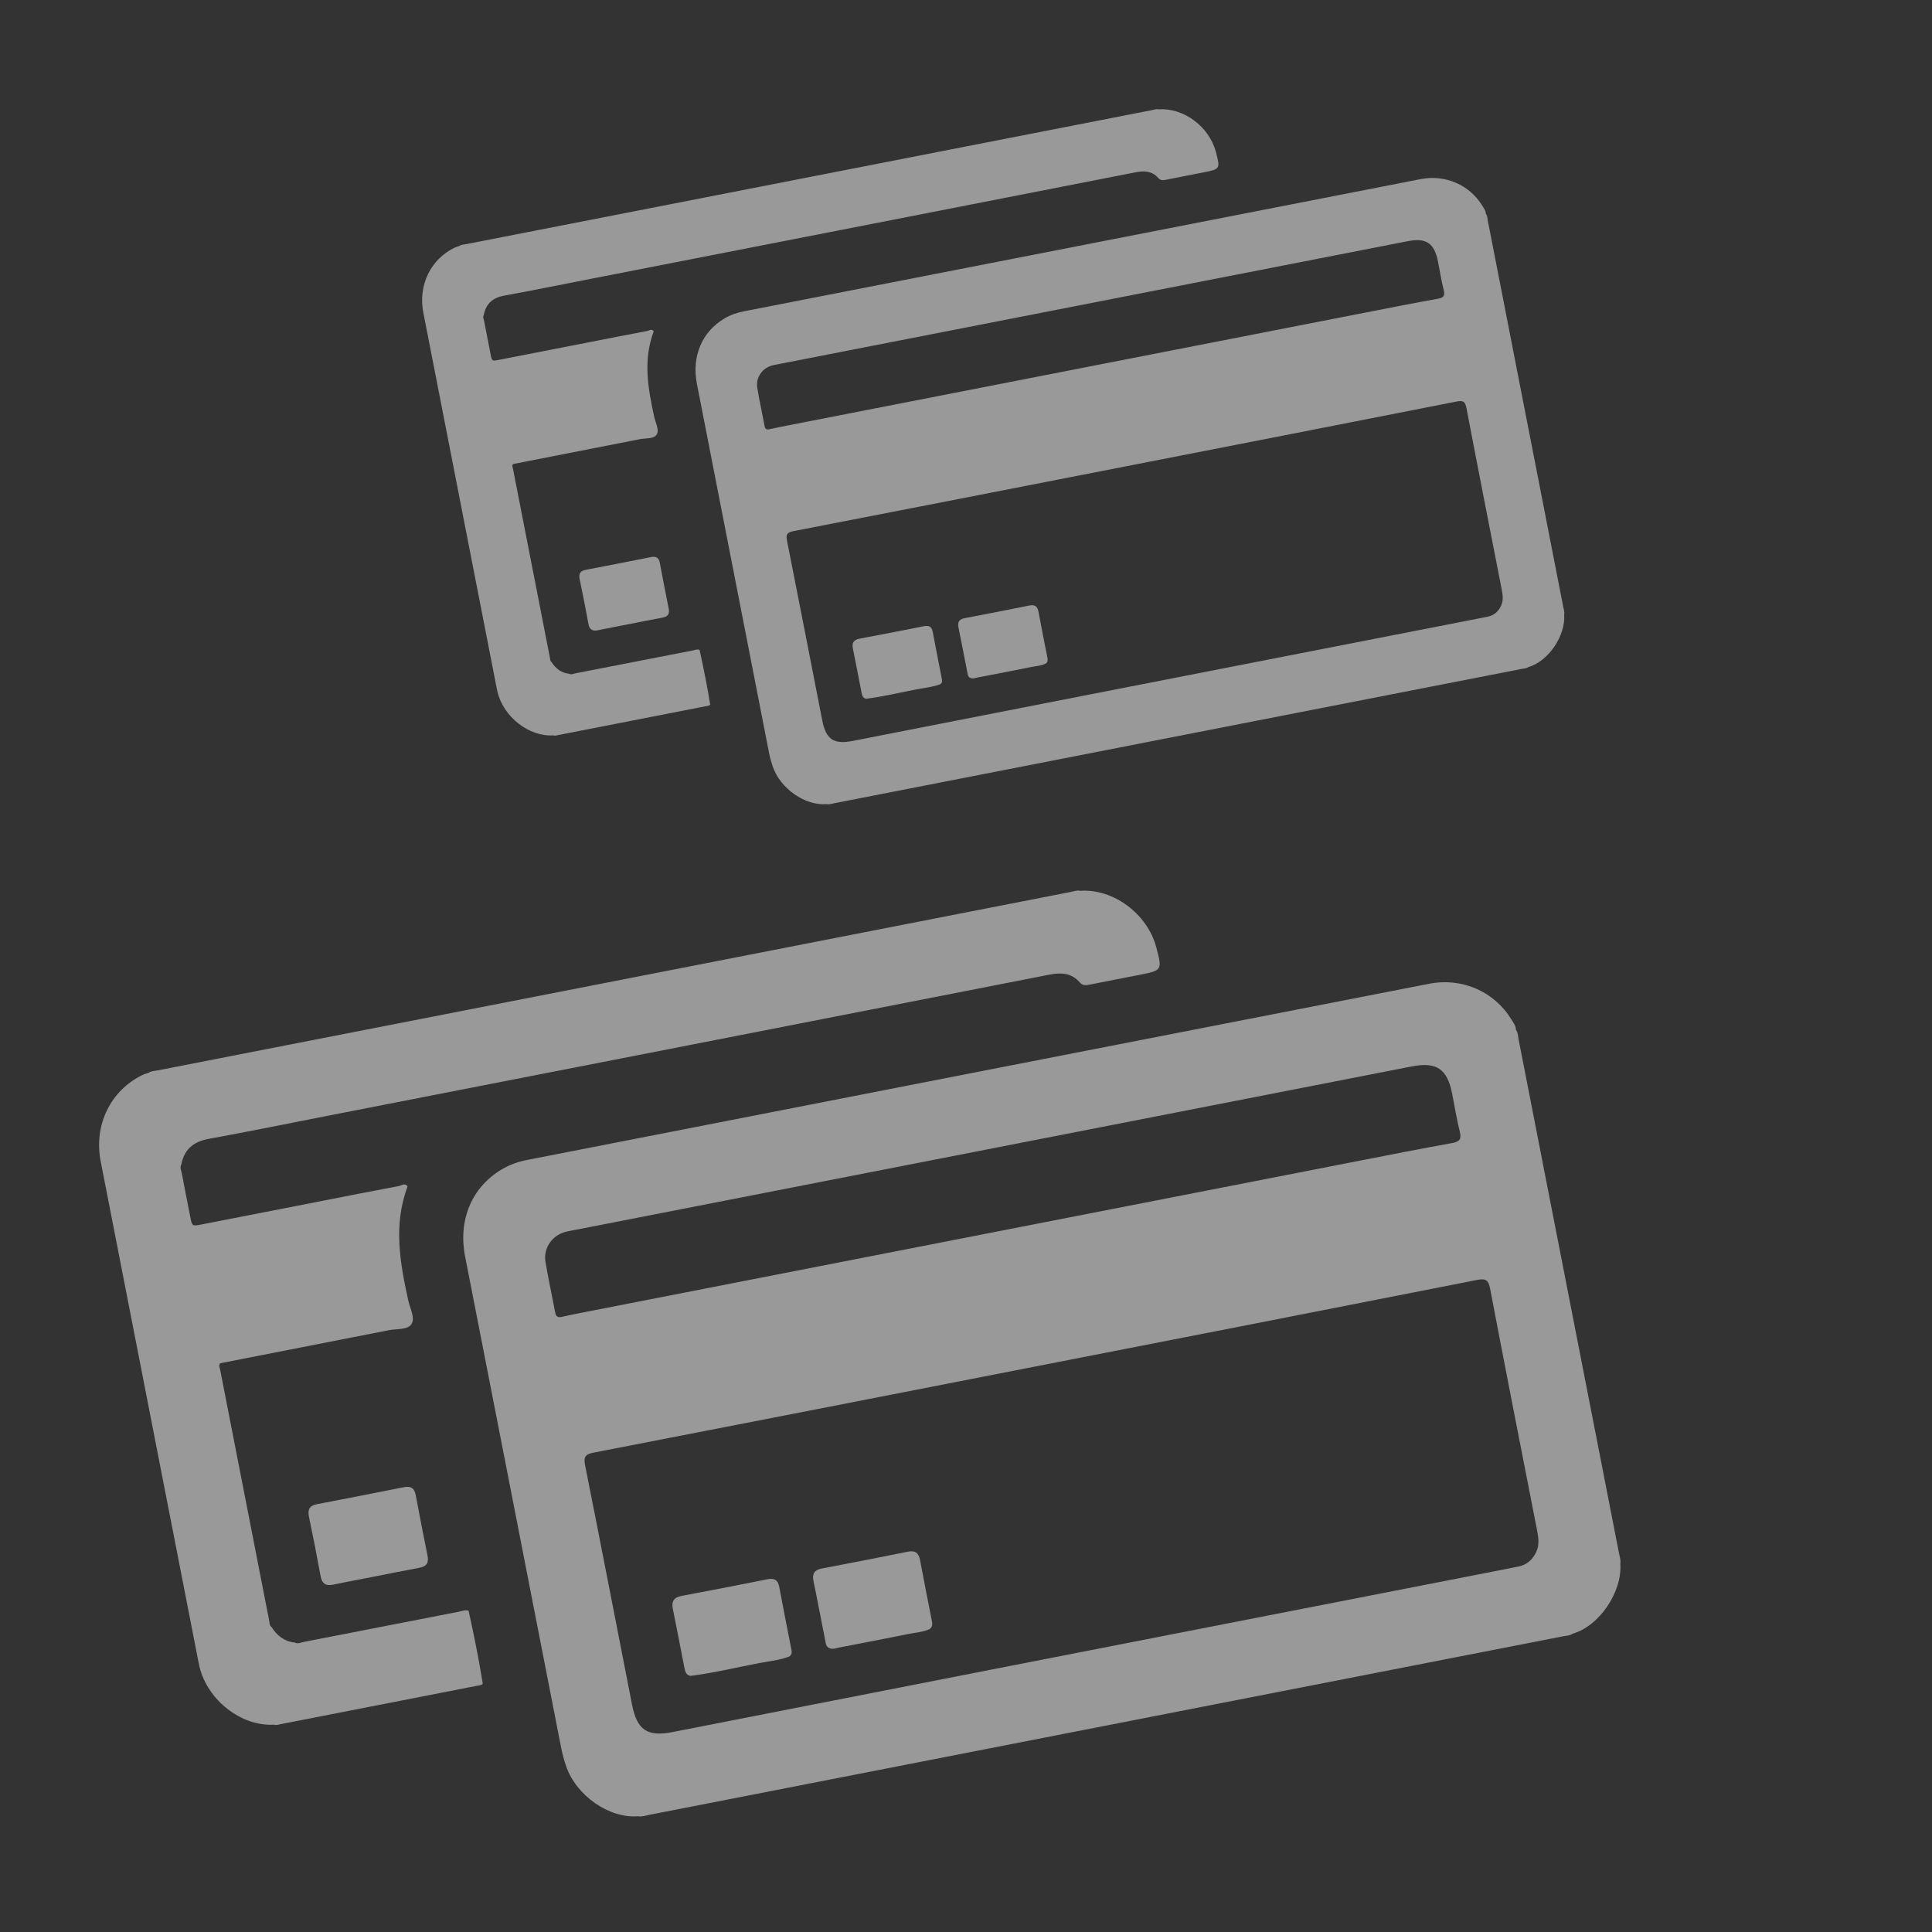 <?xml version="1.0" encoding="utf-8"?>
<!-- Generator: Adobe Illustrator 16.0.0, SVG Export Plug-In . SVG Version: 6.00 Build 0)  -->
<!DOCTYPE svg PUBLIC "-//W3C//DTD SVG 1.1//EN" "http://www.w3.org/Graphics/SVG/1.1/DTD/svg11.dtd">
<svg version="1.1" id="Layer_1" xmlns="http://www.w3.org/2000/svg" xmlns:xlink="http://www.w3.org/1999/xlink" x="0px" y="0px"
	 width="180px" height="180px" viewBox="0 0 180 180" enable-background="new 0 0 180 180" xml:space="preserve">
<rect x="0" y="0" width="180" height="180" fill="#333333" stroke="none"/>
<g opacity="0.5">
	<path fill="#FFFFFF" d="M25.517,160.684c-3.032,0.176-6.183-2.281-6.933-5.406c-0.045-0.188-0.08-0.377-0.117-0.565
		c-3.03-15.502-6.062-31.003-9.085-46.506c-0.661-3.39,0.915-6.616,3.903-8.058c0.17-0.082,0.36-0.127,0.542-0.188
		c0.26-0.186,0.574-0.18,0.868-0.236c28.35-5.545,56.702-11.084,85.056-16.623c0.293-0.057,0.583-0.181,0.894-0.105
		c3.069-0.222,6.254,2.138,7.078,5.244c0.574,2.167,0.573,2.166-1.619,2.595c-1.541,0.3-3.084,0.598-4.623,0.908
		c-0.342,0.068-0.619,0.084-0.887-0.223c-0.758-0.869-1.716-0.932-2.794-0.721c-22.357,4.383-44.717,8.748-67.077,13.117
		c-3.759,0.734-7.511,1.502-11.277,2.188c-1.43,0.26-2.285,0.982-2.557,2.401c-0.158,0.275,0,0.538,0.048,0.798
		c0.253,1.354,0.522,2.704,0.787,4.057c0.174,0.888,0.175,0.89,1.037,0.722c3.677-0.718,7.354-1.437,11.03-2.153
		c2.46-0.48,4.919-0.972,7.383-1.431c0.247-0.047,0.56-0.33,0.798,0.052c-1.342,3.555-0.709,7.092,0.07,10.635
		c0.163,0.738,0.673,1.635,0.273,2.205c-0.365,0.521-1.366,0.396-2.089,0.541c-5.236,1.033-10.474,2.055-15.711,3.08
		c-0.169,0.211-0.037,0.426,0.002,0.631c1.517,7.783,3.038,15.566,4.562,23.348c0.041,0.209,0.015,0.449,0.22,0.602
		c0.509,0.794,1.185,1.338,2.155,1.439c0.306,0.16,0.594-0.01,0.879-0.064c4.814-0.933,9.625-1.877,14.438-2.811
		c0.29-0.057,0.579-0.201,0.887-0.088c0.5,2.257,0.957,4.521,1.321,6.802c-0.167,0.175-0.402,0.163-0.613,0.204
		c-6.067,1.189-12.136,2.375-18.204,3.559C25.952,160.672,25.74,160.764,25.517,160.684z"/>
	<path fill="#FFFFFF" d="M35.04,146.852c-1.321,0.26-2.647,0.502-3.964,0.782c-0.715,0.151-1.08-0.079-1.213-0.813
		c-0.333-1.838-0.692-3.674-1.077-5.502c-0.143-0.68,0.043-1.043,0.743-1.176c2.7-0.515,5.396-1.045,8.092-1.582
		c0.636-0.127,0.988,0.062,1.111,0.729c0.35,1.892,0.722,3.778,1.103,5.665c0.132,0.65-0.105,0.988-0.749,1.109
		C37.736,146.314,36.389,146.588,35.04,146.852z"/>
	<path fill="#FFFFFF" d="M141.479,96.813c-0.057-0.293-0.047-0.608-0.242-0.863c-0.01-0.381-0.239-0.672-0.424-0.973
		c-1.603-2.605-4.586-3.924-7.681-3.319c-28.003,5.461-56.002,10.936-84.003,16.409c-0.841,0.164-1.647,0.443-2.387,0.885
		c-2.788,1.66-4.073,4.707-3.41,8.104c2.981,15.271,5.965,30.543,8.956,45.813c0.111,0.564,0.265,1.125,0.452,1.67
		c0.946,2.764,4.035,4.904,6.718,4.676c0.338,0.066,0.655-0.057,0.976-0.119c28.41-5.549,56.82-11.1,85.228-16.654
		c0.292-0.058,0.607-0.049,0.865-0.238c2.467-0.702,4.637-3.901,4.432-6.532c0.066-0.312-0.051-0.601-0.107-0.894
		C147.73,128.785,144.605,112.798,141.479,96.813z M143.186,142.477c0.138,0.707,0.265,1.42-0.056,2.108
		c-0.33,0.714-0.86,1.202-1.651,1.364c-0.459,0.093-0.918,0.184-1.377,0.273c-15.949,3.117-31.898,6.23-47.848,9.351
		c-9.866,1.93-19.731,3.866-29.596,5.8c-2.349,0.46-3.311-0.188-3.773-2.553c-1.455-7.435-2.892-14.87-4.372-22.299
		c-0.154-0.771,0-1.029,0.787-1.183c13.737-2.659,27.468-5.351,41.2-8.034c13.706-2.678,27.412-5.349,41.111-8.055
		c0.832-0.163,1.066,0.018,1.224,0.838C140.257,127.559,141.729,135.016,143.186,142.477z M135.288,106.497
		c-2.953,0.528-5.897,1.114-8.843,1.688c-10.813,2.109-21.623,4.224-32.434,6.336c-13.137,2.566-26.271,5.133-39.407,7.701
		c-0.757,0.147-1.513,0.297-2.265,0.467c-0.382,0.086-0.546-0.037-0.618-0.422c-0.291-1.57-0.64-3.131-0.9-4.705
		c-0.214-1.293,0.625-2.479,1.893-2.799c0.24-0.062,0.485-0.102,0.729-0.148c26.027-5.088,52.054-10.174,78.083-15.258
		c2.318-0.453,3.318,0.229,3.774,2.568c0.228,1.161,0.412,2.335,0.699,3.481C136.178,106.111,136.016,106.367,135.288,106.497z"/>
	<path fill="#FFFFFF" d="M77.361,153.583c-0.416-0.104-0.421-0.47-0.483-0.781c-0.367-1.834-0.707-3.673-1.087-5.503
		c-0.142-0.688,0.088-1.033,0.773-1.164c2.675-0.51,5.346-1.029,8.015-1.566c0.699-0.143,1.019,0.119,1.145,0.799
		c0.339,1.84,0.71,3.672,1.068,5.507c0.063,0.325,0.156,0.655-0.178,0.901c-0.604,0.287-1.27,0.314-1.91,0.444
		c-2.176,0.44-4.357,0.859-6.537,1.279C77.903,153.55,77.641,153.669,77.361,153.583z"/>
	<path fill="#FFFFFF" d="M64.323,156.139c-0.397-0.084-0.487-0.398-0.553-0.732c-0.36-1.838-0.709-3.678-1.083-5.514
		c-0.146-0.722,0.116-1.076,0.836-1.211c2.653-0.496,5.303-1.012,7.949-1.539c0.625-0.125,0.999,0.01,1.126,0.697
		c0.35,1.896,0.735,3.784,1.1,5.678c0.055,0.289,0.163,0.605-0.172,0.82c-0.88,0.334-1.814,0.426-2.728,0.596
		C68.641,155.34,66.506,155.868,64.323,156.139z"/>
</g>
<g opacity="0.5">
	<path fill="#FFFFFF" d="M51.554,68.515c-2.276,0.132-4.642-1.714-5.206-4.059c-0.034-0.142-0.06-0.283-0.088-0.425
		c-2.274-11.639-4.551-23.276-6.821-34.916c-0.496-2.544,0.687-4.967,2.93-6.048c0.128-0.062,0.271-0.096,0.407-0.142
		c0.195-0.139,0.431-0.135,0.651-0.178c21.286-4.162,42.572-8.321,63.86-12.479c0.221-0.042,0.438-0.136,0.671-0.079
		c2.306-0.167,4.694,1.605,5.313,3.937c0.433,1.627,0.432,1.626-1.217,1.948c-1.156,0.225-2.313,0.449-3.471,0.682
		c-0.256,0.051-0.464,0.063-0.665-0.167c-0.567-0.652-1.288-0.699-2.099-0.54c-16.784,3.29-33.572,6.568-50.359,9.848
		c-2.822,0.551-5.639,1.127-8.467,1.642c-1.074,0.195-1.715,0.738-1.92,1.803c-0.119,0.207,0,0.404,0.037,0.599
		c0.19,1.017,0.392,2.03,0.591,3.046c0.131,0.666,0.132,0.667,0.779,0.541c2.76-0.539,5.521-1.079,8.281-1.618
		c1.847-0.36,3.693-0.729,5.543-1.073c0.186-0.035,0.42-0.248,0.599,0.039c-1.007,2.668-0.532,5.324,0.053,7.984
		c0.122,0.554,0.505,1.227,0.205,1.655c-0.274,0.391-1.025,0.298-1.568,0.406c-3.931,0.776-7.864,1.543-11.796,2.313
		c-0.127,0.158-0.028,0.32,0.002,0.473c1.139,5.844,2.281,11.688,3.425,17.529c0.03,0.157,0.011,0.338,0.165,0.452
		c0.382,0.596,0.89,1.004,1.618,1.081c0.229,0.121,0.446-0.007,0.66-0.048c3.614-0.7,7.226-1.409,10.84-2.11
		c0.218-0.042,0.435-0.151,0.667-0.065c0.375,1.694,0.718,3.393,0.992,5.106c-0.125,0.131-0.302,0.123-0.46,0.153
		c-4.555,0.893-9.111,1.783-13.667,2.672C51.88,68.506,51.721,68.574,51.554,68.515z"/>
	<path fill="#FFFFFF" d="M58.704,58.129c-0.992,0.194-1.987,0.376-2.976,0.587c-0.537,0.114-0.811-0.059-0.911-0.611
		c-0.25-1.38-0.52-2.758-0.809-4.131c-0.107-0.51,0.033-0.782,0.558-0.882c2.027-0.387,4.051-0.785,6.075-1.188
		c0.478-0.096,0.742,0.046,0.834,0.548c0.263,1.419,0.542,2.837,0.828,4.253c0.099,0.488-0.079,0.742-0.562,0.833
		C60.728,57.727,59.716,57.932,58.704,58.129z"/>
	<path fill="#FFFFFF" d="M138.616,20.561c-0.043-0.22-0.035-0.458-0.183-0.649c-0.008-0.286-0.181-0.503-0.317-0.729
		c-1.203-1.957-3.444-2.946-5.767-2.493c-21.024,4.1-42.046,8.21-63.068,12.32c-0.631,0.123-1.237,0.333-1.792,0.664
		c-2.093,1.247-3.058,3.534-2.56,6.084c2.238,11.466,4.478,22.931,6.723,34.395c0.083,0.424,0.2,0.845,0.339,1.254
		c0.71,2.075,3.03,3.683,5.044,3.511c0.253,0.05,0.492-0.043,0.733-0.09c21.33-4.166,42.659-8.333,63.987-12.504
		c0.22-0.042,0.457-0.037,0.649-0.179c1.853-0.527,3.48-2.929,3.326-4.904c0.052-0.233-0.037-0.45-0.08-0.67
		C143.311,44.565,140.964,32.563,138.616,20.561z M139.896,54.845c0.104,0.53,0.199,1.065-0.041,1.583
		c-0.248,0.536-0.646,0.903-1.24,1.024c-0.344,0.07-0.689,0.138-1.034,0.205c-11.976,2.341-23.948,4.679-35.922,7.021
		c-7.408,1.449-14.813,2.903-22.22,4.354c-1.764,0.345-2.486-0.141-2.833-1.916c-1.093-5.582-2.172-11.165-3.283-16.742
		c-0.115-0.579,0-0.773,0.59-0.887c10.314-1.997,20.624-4.017,30.933-6.032c10.291-2.011,20.58-4.016,30.865-6.047
		c0.625-0.123,0.801,0.012,0.918,0.629C137.698,43.644,138.805,49.243,139.896,54.845z M133.968,27.832
		c-2.217,0.397-4.428,0.837-6.639,1.268c-8.117,1.584-16.233,3.171-24.351,4.758c-9.862,1.927-19.725,3.854-29.585,5.781
		c-0.568,0.111-1.137,0.224-1.7,0.351c-0.287,0.064-0.41-0.028-0.464-0.317c-0.218-1.179-0.48-2.35-0.676-3.533
		c-0.161-0.971,0.47-1.86,1.421-2.101c0.181-0.045,0.365-0.076,0.548-0.111c19.541-3.819,39.082-7.638,58.623-11.456
		c1.74-0.34,2.492,0.172,2.836,1.929c0.17,0.872,0.309,1.753,0.523,2.614C134.637,27.542,134.516,27.735,133.968,27.832z"/>
	<path fill="#FFFFFF" d="M90.478,63.184c-0.313-0.078-0.316-0.353-0.362-0.587c-0.275-1.376-0.53-2.757-0.816-4.131
		c-0.106-0.517,0.065-0.776,0.581-0.874c2.008-0.383,4.014-0.773,6.018-1.177c0.523-0.106,0.765,0.09,0.858,0.6
		c0.255,1.381,0.533,2.756,0.802,4.134c0.049,0.244,0.118,0.492-0.133,0.677c-0.453,0.215-0.953,0.236-1.434,0.334
		c-1.635,0.331-3.271,0.645-4.908,0.96C90.884,63.159,90.688,63.248,90.478,63.184z"/>
	<path fill="#FFFFFF" d="M80.688,65.102c-0.297-0.063-0.365-0.3-0.415-0.55c-0.27-1.38-0.533-2.761-0.813-4.139
		c-0.11-0.542,0.086-0.808,0.627-0.91c1.992-0.372,3.981-0.759,5.968-1.156c0.469-0.093,0.75,0.007,0.846,0.524
		c0.262,1.423,0.552,2.841,0.825,4.263c0.042,0.217,0.122,0.455-0.129,0.616c-0.661,0.251-1.362,0.319-2.048,0.447
		C83.93,64.502,82.328,64.899,80.688,65.102z"/>
</g>
</svg>
